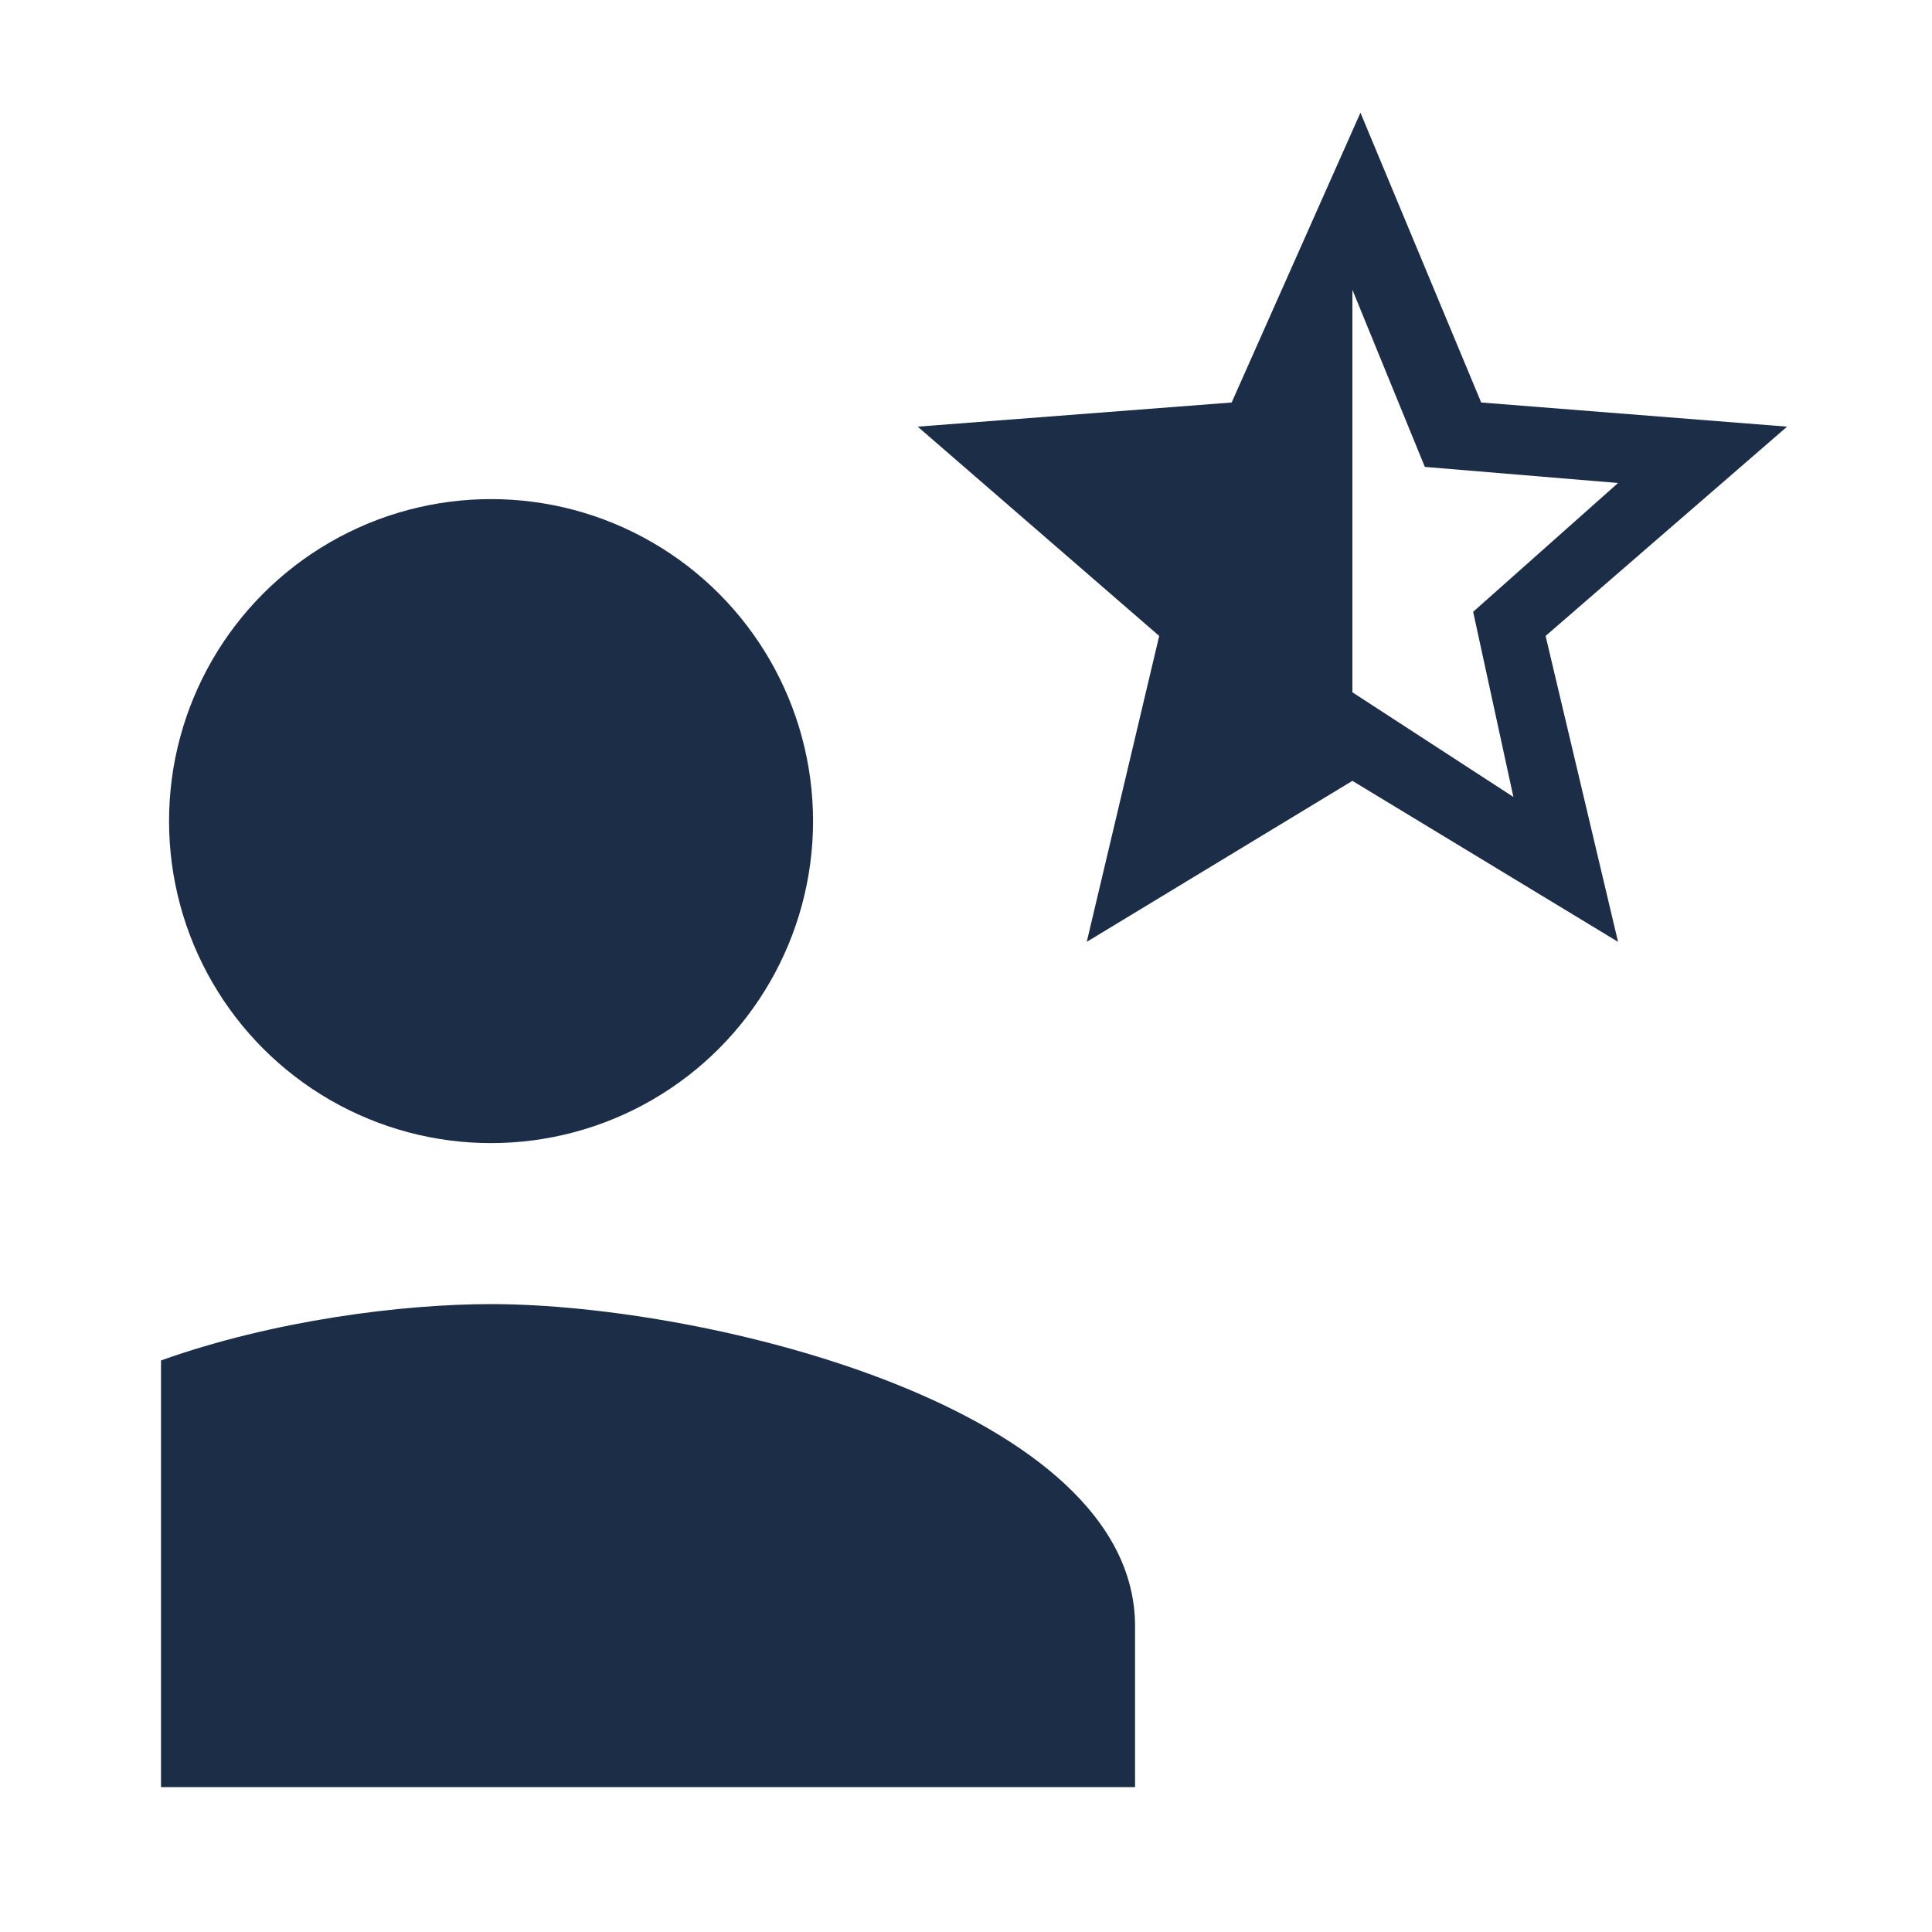 <?xml version="1.0" encoding="utf-8"?>
<!-- Generator: Adobe Illustrator 20.1.0, SVG Export Plug-In . SVG Version: 6.00 Build 0)  -->
<svg version="1.1" id="Layer_1" xmlns="http://www.w3.org/2000/svg" xmlns:xlink="http://www.w3.org/1999/xlink" x="0px" y="0px"
	 viewBox="0 0 24 24" style="enable-background:new 0 0 24 24;" xml:space="preserve">
<style type="text/css">
	.st0{fill:none;}
	.st1{fill:#1C2D48;}
</style>
<g>
</g>
<g>
	<path class="st0" d="M0,0h24v24H0V0z"/>
	<g>
		<circle class="st1" cx="6.1" cy="10.2" r="4"/>
		<path class="st1" d="M6.1,16.2c-1.1,0-2.7,0.2-4.1,0.7v5.3h12.1v-2C14.1,17.5,8.8,16.2,6.1,16.2z"/>
	</g>
	<g>
		<path class="st1" d="M22.2,5.3L18.4,5l-1.5-3.6L15.3,5l-3.9,0.3l3,2.6l-0.9,3.8l3.3-2l3.3,2l-0.9-3.8L22.2,5.3z M16.8,8.6v-5
			l0.9,2.2L20.1,6l-1.8,1.6l0.5,2.3L16.8,8.6z"/>
	</g>
</g>
</svg>
